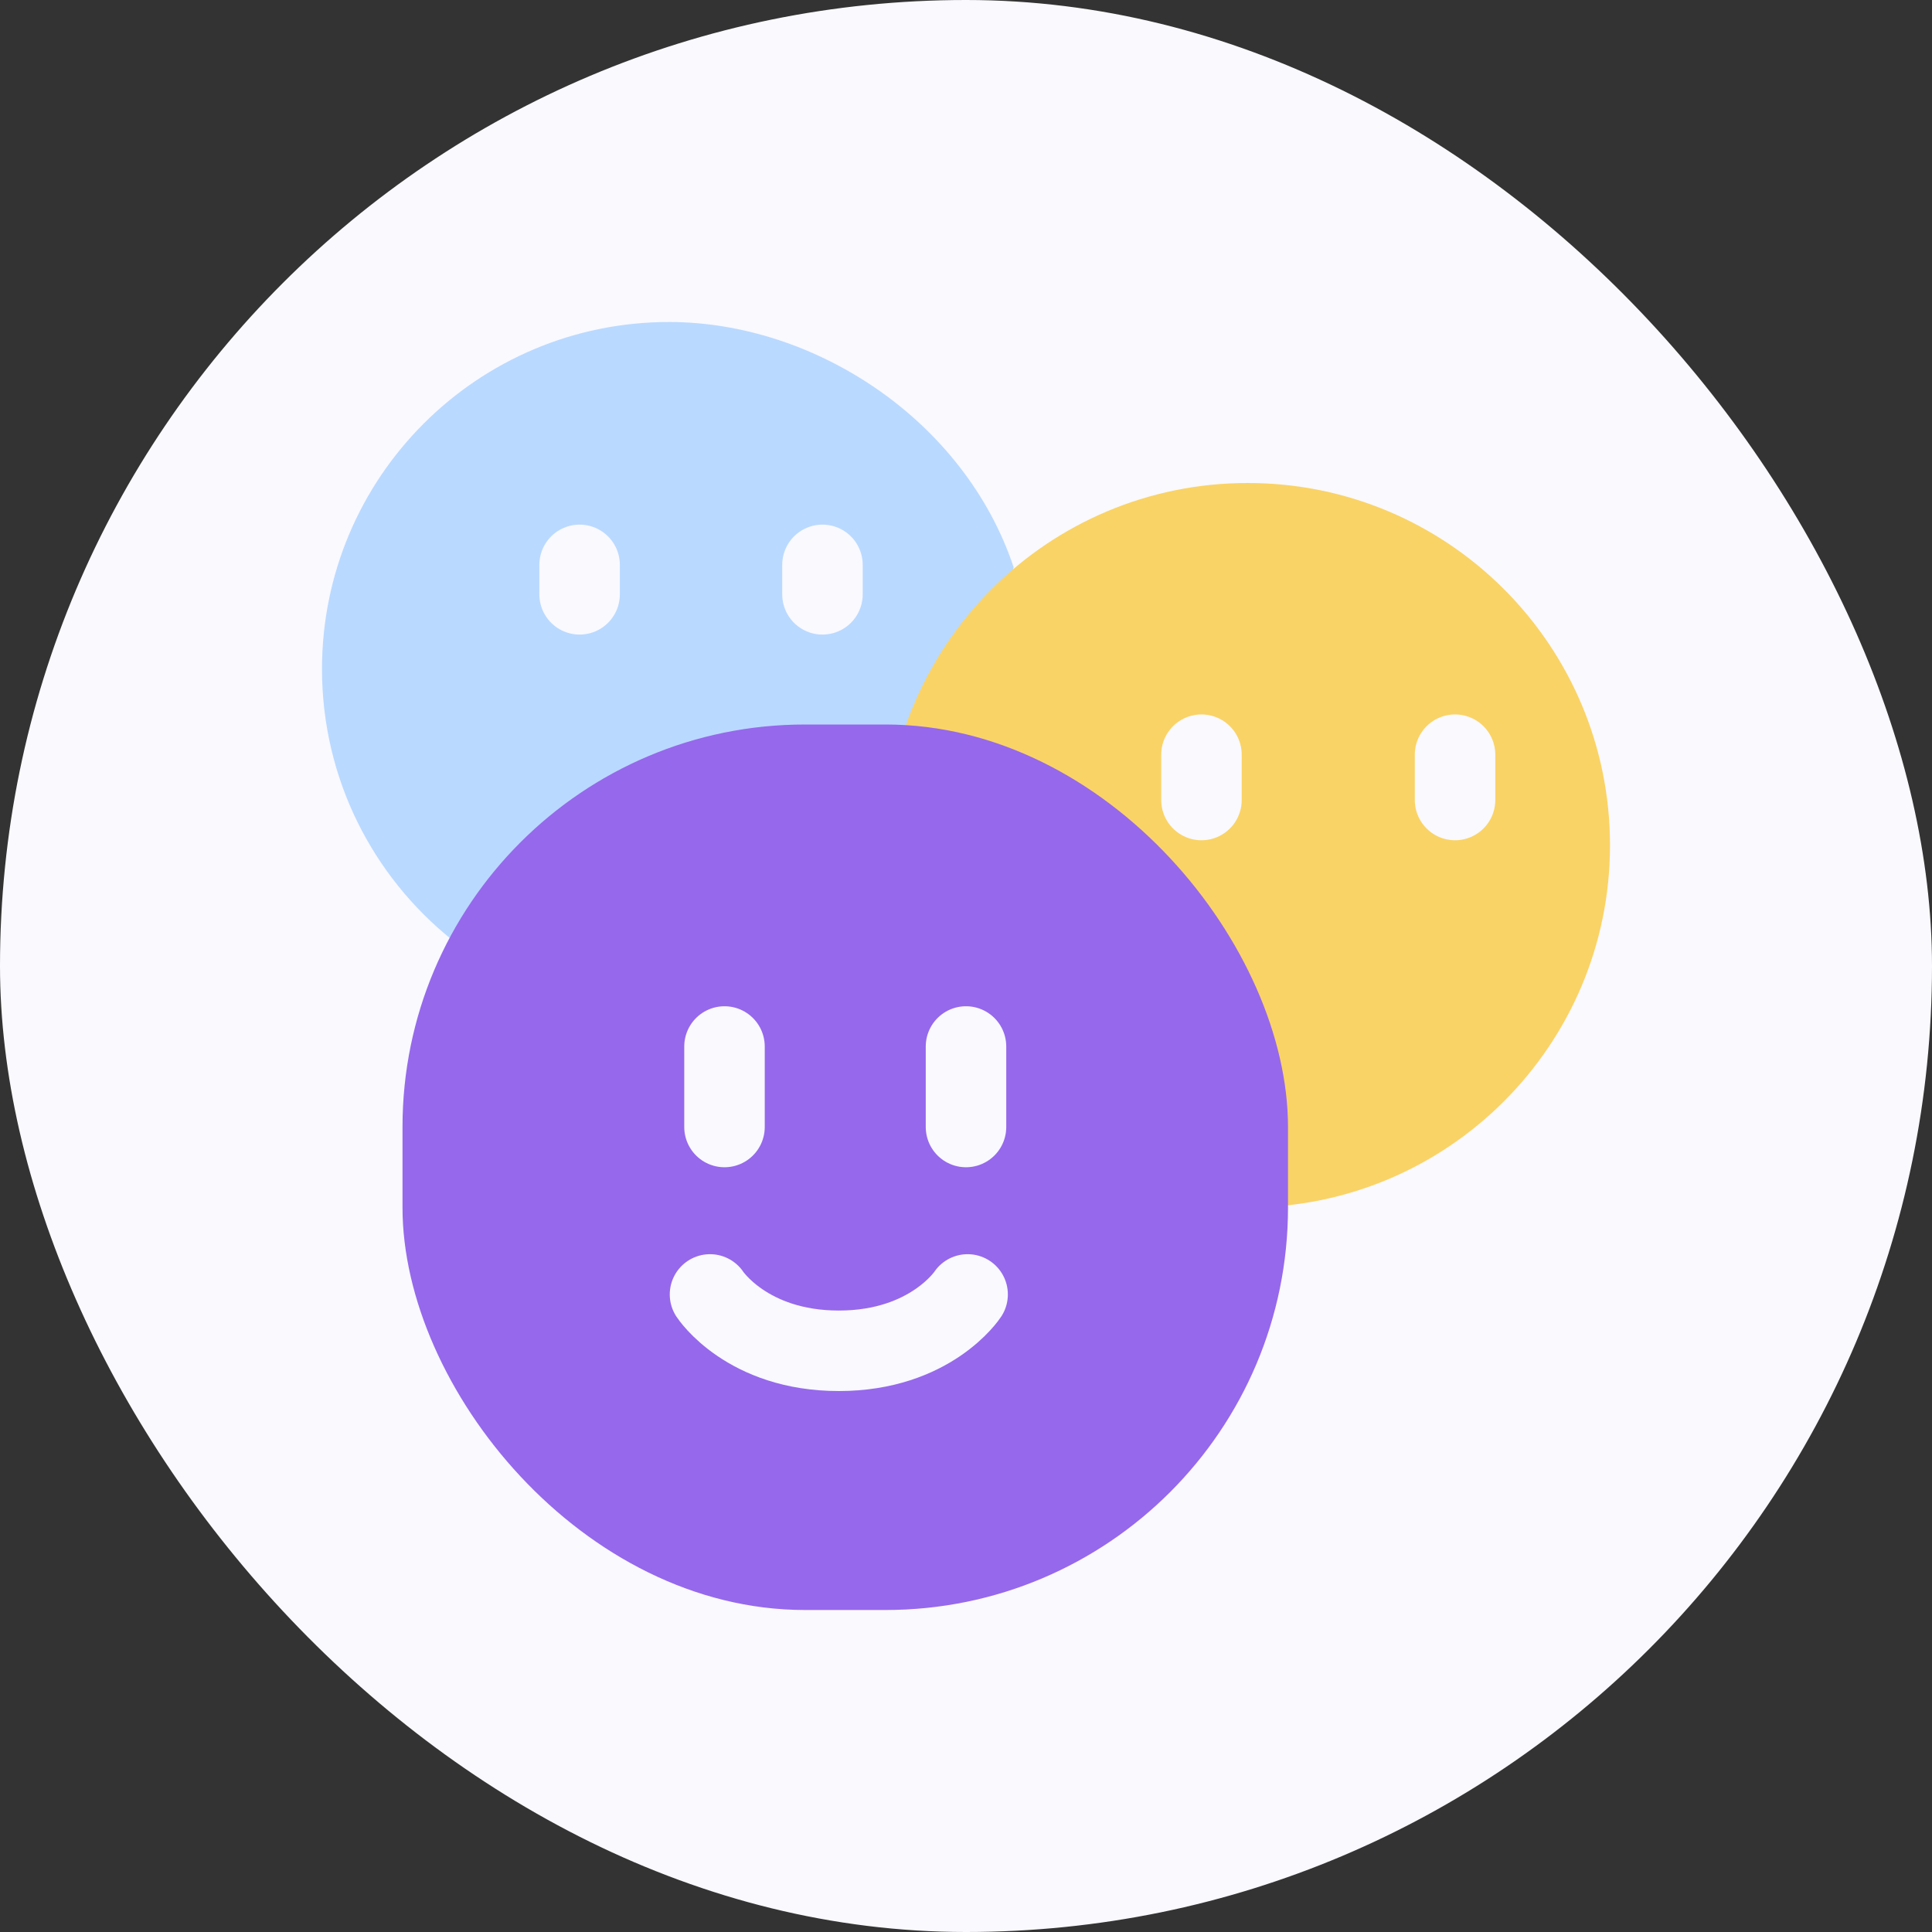 <svg width="1em" height="1em" viewBox="0 0 24 24" fill="none" xmlns="http://www.w3.org/2000/svg">
<rect x="0" y="0" width="24" height="24" fill="#333333" stroke="none"/>
<rect width="24" height="24" rx="12" fill="#F9F9FE"/>
<path d="M4 8.311C4 5.93 5.93 4 8.311 4C10.12 4 11.982 5.219 12.592 7.047L11.982 9.485L10.154 11.922L5.617 11.676C4.631 10.886 4 9.672 4 8.311Z" fill="#BAD9FF"/>
<path d="M10.217 7.017V7.383" stroke="#F9F9FE" stroke-linecap="round" stroke-linejoin="round"/>
<path d="M7.2 7.017V7.383" stroke="#F9F9FE" stroke-linecap="round" stroke-linejoin="round"/>
<path d="M20 10.5C20 12.985 17.985 15 15.5 15L11 10.5C11 8.015 13.015 6 15.5 6C17.985 6 20 8.015 20 10.5Z" fill="#FAD366"/>
<path d="M18.075 9.375V9.938" stroke="#F9F9FE" stroke-linecap="round" stroke-linejoin="round"/>
<path d="M14.925 9.375V9.938" stroke="#F9F9FE" stroke-linecap="round" stroke-linejoin="round"/>
<rect x="5" y="9" width="11" height="11" rx="5" fill="#9668EC"/>
<path d="M12 13V14" stroke="#F9F9FE" stroke-linecap="round" stroke-linejoin="round"/>
<path d="M9 13V14" stroke="#F9F9FE" stroke-linecap="round" stroke-linejoin="round"/>
<path d="M12.02 16.08C12.02 16.08 11.563 16.78 10.42 16.78C9.277 16.78 8.82 16.08 8.82 16.08" stroke="#F9F9FE" stroke-linecap="round" stroke-linejoin="round"/>
</svg>
